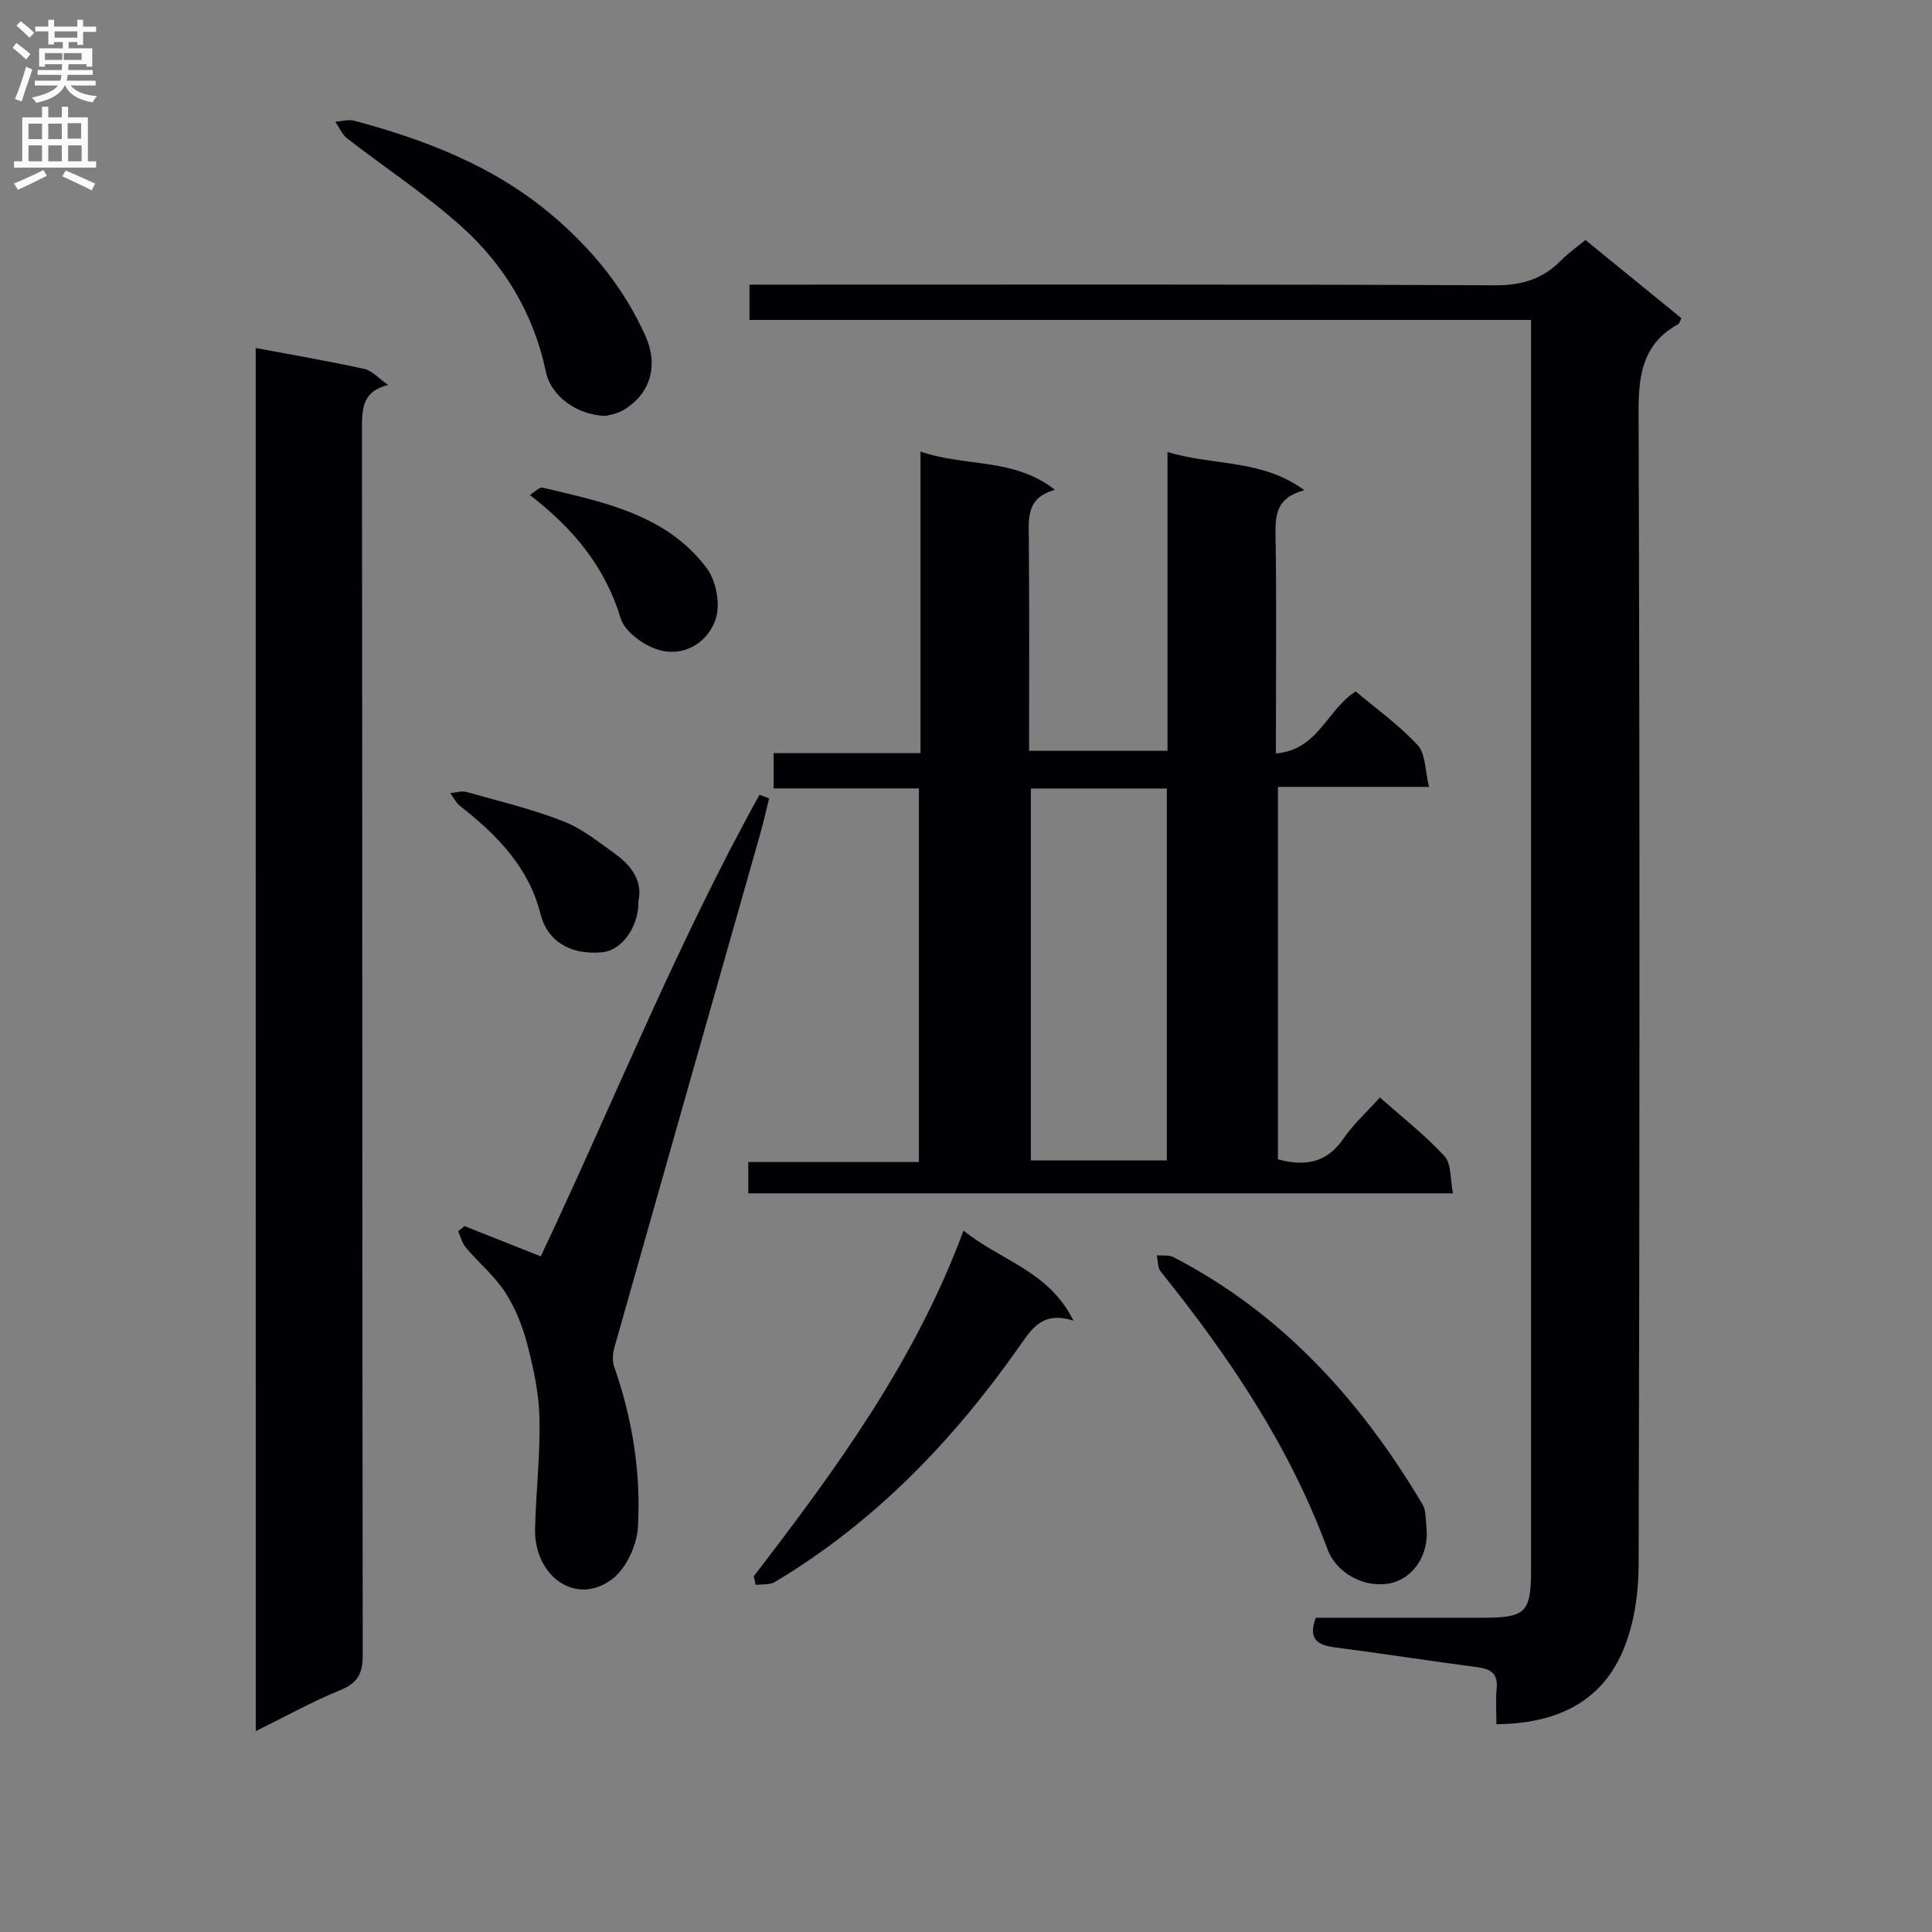 <svg enable-background="new 0 0 400 400" viewBox="0 0 400 400" xmlns="http://www.w3.org/2000/svg"><rect x="0" y="0" width="400" height="400" fill="#808080" stroke="none"/><g fill="#010105"><path d="m190.58 93.49c9.45 3.25 19.36 1.23 27.84 7.93-6.01 1.62-5.44 5.92-5.41 10.22.12 14.47.05 28.95.05 43.8h28.66c0-20.31 0-40.7 0-61.86 9.54 2.92 19.45 1.4 28.34 7.91-5.94 1.55-6.04 5.27-5.97 9.53.21 12.99.08 25.99.08 38.98v6c8.8-.76 10.57-9.12 16.52-12.84 4.17 3.52 8.93 6.9 12.81 11.1 1.68 1.82 1.53 5.32 2.37 8.66-11.01 0-20.95 0-31.29 0v77.11c5.52 1.47 10.06.84 13.55-4.27 2.04-2.99 4.81-5.48 7.56-8.54 4.62 4.1 9.37 7.79 13.38 12.15 1.46 1.59 1.15 4.79 1.75 7.7-49.16 0-97.37 0-145.89 0 0-2.13 0-4.01 0-6.49h35.32c0-25.99 0-51.39 0-77.35-9.98 0-19.86 0-30.08 0 0-2.61 0-4.68 0-7.31h30.41c0-20.91 0-41.29 0-62.43zm22.85 69.76v77.01h28.15c0-25.83 0-51.33 0-77.01-9.47 0-18.58 0-28.15 0z"/><path d="m328.25 49.69c6.82 5.56 13.37 10.9 19.85 16.18-.33.68-.39 1.1-.61 1.22-7.24 3.97-8.26 10.25-8.24 18 .26 79.65.23 159.3.01 238.95-.02 6.15-1.01 12.8-3.51 18.33-4.69 10.39-13.99 14.5-25.93 14.61 0-2.51-.19-4.96.05-7.36.3-3.06-1.13-4.06-3.91-4.43-9.88-1.3-19.72-2.84-29.6-4.12-3.65-.47-5.56-1.75-3.94-6.13 11.36 0 22.83.01 34.3 0 9.29-.01 10.27-.99 10.27-10.28 0-84.15 0-168.3 0-252.45 0-1.81 0-3.63 0-5.97-54.03 0-107.75 0-161.82 0 0-2.58 0-4.63 0-7.31h5.85c49.49 0 98.98-.1 148.47.14 5.61.03 9.95-1.31 13.76-5.2 1.49-1.51 3.26-2.74 5-4.18z"/><path d="m52.94 72.05c7.84 1.47 15.2 2.73 22.49 4.33 1.63.36 2.98 1.97 4.92 3.32-5.23 1.27-5.42 4.78-5.41 8.91.09 84.65.04 169.29.16 253.94.01 3.87-.96 5.88-4.65 7.38-5.8 2.35-11.31 5.43-17.5 8.48-.01-95.74-.01-190.77-.01-286.36z"/><path d="m96.17 253.85c5.16 2.05 10.33 4.1 15.79 6.27 14.99-31.71 28.13-64.64 45.29-95.58.66.26 1.33.52 1.99.77-.61 2.44-1.15 4.9-1.84 7.32-10.05 35.4-20.14 70.78-30.15 106.19-.37 1.29-.53 2.9-.1 4.11 3.78 10.79 5.58 21.97 4.92 33.29-.22 3.76-2.46 8.58-5.38 10.76-7.6 5.65-16.13-.8-15.91-10.44.18-7.64 1.08-15.28.91-22.9-.11-5.08-1.2-10.22-2.48-15.16-.98-3.78-2.47-7.61-4.58-10.87-2.21-3.42-5.48-6.13-8.15-9.27-.79-.93-1.1-2.26-1.63-3.41.44-.35.88-.72 1.32-1.08z"/><path d="m156.06 326.35c16.92-22.03 33.34-44.36 43.43-71.58 7.61 6.23 17.67 8.31 22.76 18.67-6.57-2.15-8.78 1.9-11.54 5.8-13.64 19.31-29.82 36.07-50.28 48.29-1.07.64-2.64.44-3.98.62-.13-.59-.26-1.19-.39-1.8z"/><path d="m295.4 317.37c.06 5.16-3.11 9.41-7.37 10.38-5.2 1.19-11.26-1.77-13.24-7.13-7.87-21.33-20.38-39.81-34.48-57.37-.65-.81-.55-2.22-.81-3.35 1.16.11 2.49-.12 3.44.37 22.39 11.59 38.59 29.47 51.35 50.81.34.56.66 1.19.74 1.82.22 1.66.28 3.32.37 4.47z"/><path d="m125.45 86.11c-6.21-.14-11.42-4.3-12.42-9.08-2.5-11.99-8.54-22.09-17.46-30.11-7.39-6.63-15.79-12.13-23.67-18.24-1.08-.84-1.66-2.3-2.48-3.47 1.31-.09 2.71-.54 3.9-.22 14.72 3.93 28.78 9.35 40.64 19.28 8.38 7.02 15.23 15.3 19.71 25.37 2.64 5.94 1.09 11.64-4.25 15.06-1.54 1-3.56 1.28-3.97 1.41z"/><path d="m109.71 102.48c1-.6 1.96-1.68 2.63-1.52 12.59 3.01 25.62 5.51 33.99 16.68 1.95 2.6 2.84 7.41 1.87 10.45-1.51 4.75-6.28 7.82-11.32 6.6-3.24-.78-7.51-3.78-8.38-6.68-3.23-10.69-9.76-18.53-18.79-25.53z"/><path d="m132.18 186.52c.13 5.41-3.5 10.27-7.5 10.64-6.76.63-11.41-2.44-12.77-7.91-2.42-9.7-9.03-16.39-16.6-22.34-.87-.68-1.41-1.79-2.1-2.7 1.13-.1 2.36-.52 3.39-.23 6.69 1.87 13.49 3.51 19.94 6.02 3.93 1.53 7.41 4.33 10.89 6.84 3.4 2.46 5.65 5.7 4.75 9.68z"/></g><path d="m2.6 9.9.8-1c.9.7 1.9 1.4 2.9 2.3l-.9 1.1c-1.1-1-2-1.8-2.8-2.4zm.5 10.6c.9-2.1 1.6-4.3 2.3-6.7.4.2.8.4 1.3.6-.7 2.1-1.5 4.3-2.2 6.6zm.3-15.2.9-.9c1 .8 2 1.6 2.8 2.4l-1 1c-.9-.9-1.8-1.7-2.7-2.5zm12.6-1.2h1.2v1.4h2.7v1.1h-2.7v2.7h-1.2v-.6h-1.8v1.3h4.9v3.8h-1.2v-.5h-3.7c0 .4-.1.9-.1 1.2h5.1v1h-5.2c0 .5-.1.9-.2 1.2h6v1h-5.2c1.1 1.3 2.9 2 5.5 2.2-.4.4-.7.8-.9 1.3-2.9-.5-4.8-1.6-5.7-3.5h-.1c-.8 1.7-2.7 2.9-5.9 3.6-.2-.4-.6-.8-.9-1.1 2.8-.6 4.6-1.4 5.4-2.5h-4.8v-1h5.3c.1-.3.2-.7.2-1.2h-4.9v-1h5c0-.4 0-.8.1-1.2h-3.6v.5h-1.2v-3.8h4.9v-1.3h-1.8v.5h-1.2v-2.7h-2.7v-1h2.7v-1.4h1.2v1.4h4.8zm-6.7 8.3h3.6c0-.4 0-.9 0-1.4h-3.6zm1.9-4.6h4.8v-1.3h-4.7v1.3zm6.7 3.2h-4.7v1.4h3.7v-1.4z" fill="#fbfafa"/><path d="m8.7 22.1h1.3v2.2h2.8v-2.2h1.3v2.2h4.1v9.1h1.7v1.3h-17v-1.3h1.7v-9.1h4.1zm.3 13.1.7 1.2c-1.8.9-3.8 1.9-6 2.9-.2-.4-.5-.8-.8-1.3 2.3-1 4.4-1.9 6.1-2.8zm-3.1-6.4h2.8v-3.2h-2.8zm0 4.6h2.8v-3.3h-2.8zm4.1-4.6h2.8v-3.2h-2.8zm0 4.6h2.8v-3.3h-2.8zm3.6 1.9c2.1.9 4.1 1.8 6.1 2.7l-.7 1.4c-2.2-1.1-4.2-2-6.1-2.9zm3.2-9.8h-2.8v3.2h2.8v-3.1zm-2.7 7.9h2.8v-3.3h-2.8z" fill="#fbfafa"/></svg>